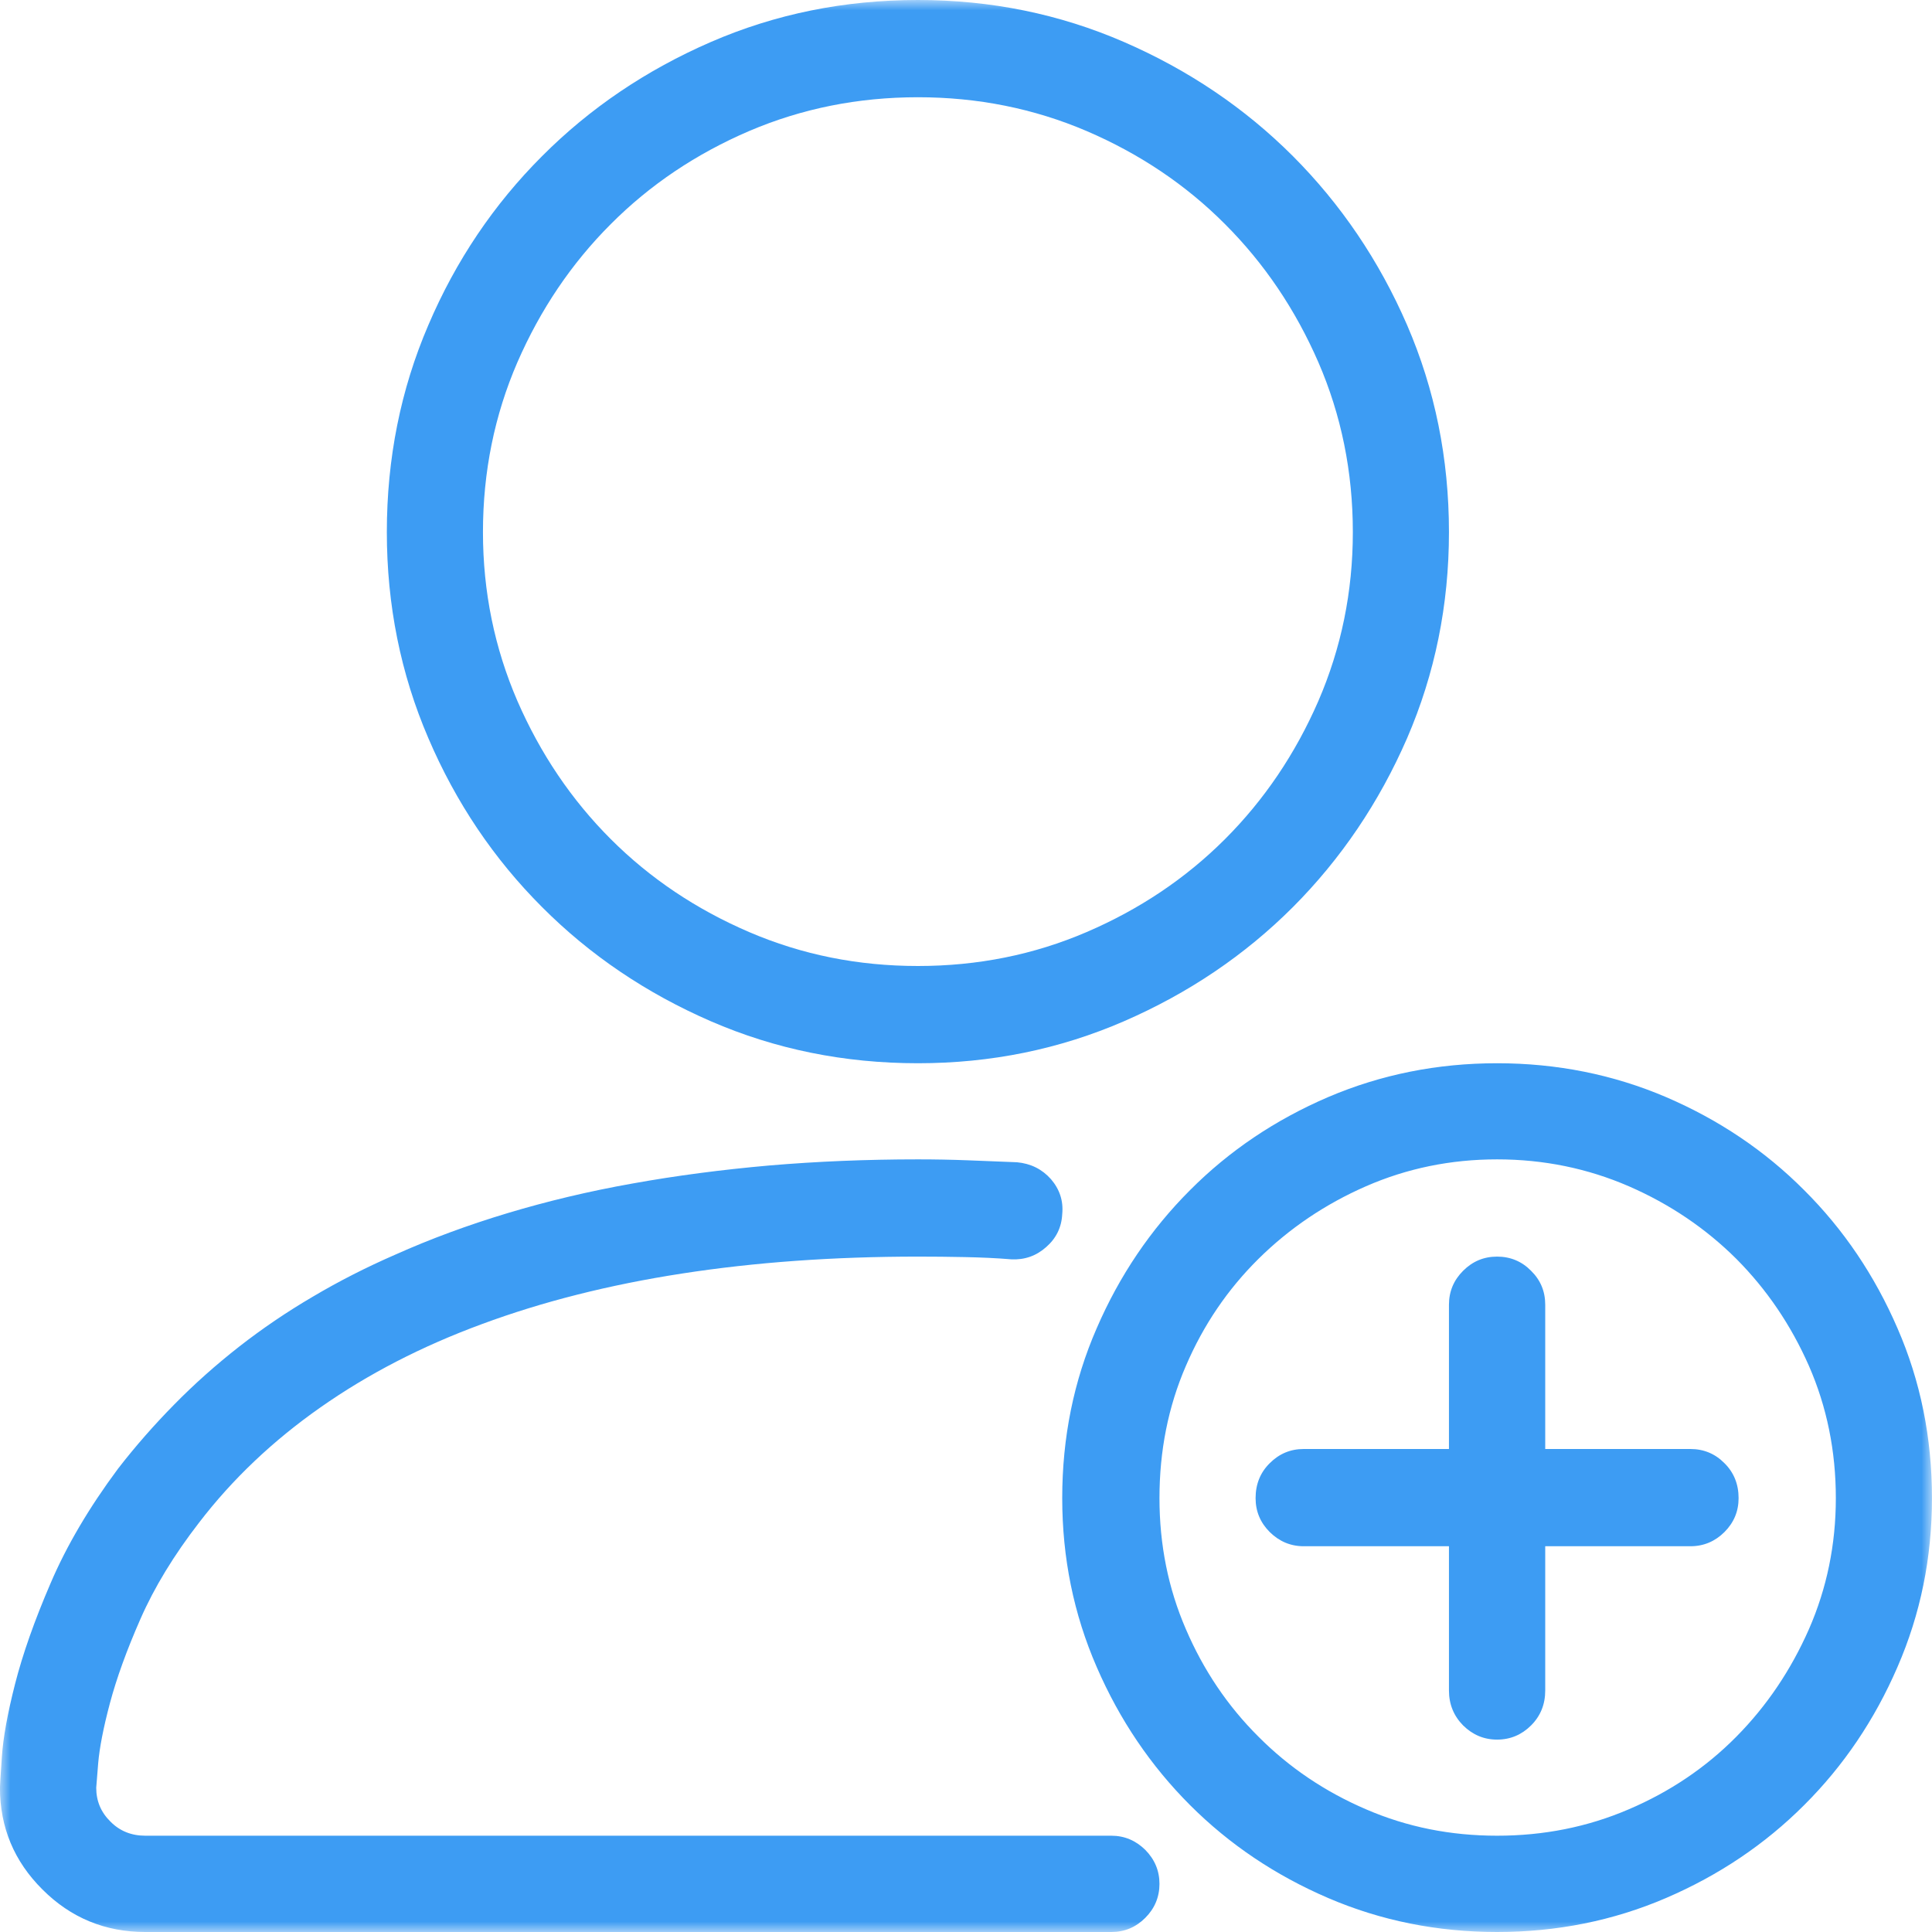 <?xml version="1.0" encoding="UTF-8" standalone="no"?>
<svg width="93px" height="93px" viewBox="0 0 93 93" version="1.1" xmlns="http://www.w3.org/2000/svg" xmlns:xlink="http://www.w3.org/1999/xlink">
    <!-- Generator: Sketch 3.8.3 (29802) - http://www.bohemiancoding.com/sketch -->
    <title>Page 1</title>
    <desc>Created with Sketch.</desc>
    <defs>
        <polygon id="path-1" points="46.499 93 0 93 0 0 46.499 0 92.998 0 92.998 93 46.499 93"></polygon>
    </defs>
    <g id="Page-1" stroke="none" stroke-width="1" fill="none" fill-rule="evenodd">
        <g id="Formulare-1" transform="translate(-114, -120)">
            <g id="Page-1" transform="translate(114, 120)">
                <mask id="mask-2" fill="white">
                    <use xlink:href="#path-1"></use>
                </mask>
                <g id="Clip-2"></g>
                <path d="M74.382,69.75 L74.382,62.806 C74.382,62.163 74.157,61.62 73.7,61.171 C73.251,60.714 72.7,60.489 72.065,60.489 C71.429,60.489 70.887,60.714 70.43,61.171 C69.98,61.62 69.748,62.163 69.748,62.806 L69.748,69.75 L62.757,69.75 C62.122,69.75 61.579,69.975 61.122,70.432 C60.665,70.882 60.44,71.447 60.44,72.114 C60.44,72.749 60.665,73.292 61.122,73.749 C61.579,74.198 62.122,74.431 62.757,74.431 L69.748,74.431 L69.748,81.375 C69.748,82.041 69.98,82.6 70.43,83.057 C70.887,83.506 71.429,83.739 72.065,83.739 C72.7,83.739 73.251,83.506 73.7,83.057 C74.157,82.6 74.382,82.041 74.382,81.375 L74.382,74.431 L81.373,74.431 C82.008,74.431 82.558,74.198 83.008,73.749 C83.465,73.292 83.69,72.749 83.69,72.114 C83.69,71.447 83.465,70.882 83.008,70.432 C82.558,69.975 82.008,69.75 81.373,69.75 L74.382,69.75 Z M65.756,57.102 C63.788,57.962 62.06,59.133 60.579,60.597 C59.091,62.07 57.929,63.782 57.084,65.751 C56.232,67.719 55.813,69.843 55.813,72.114 C55.813,74.353 56.232,76.454 57.084,78.422 C57.929,80.391 59.091,82.119 60.579,83.599 C62.06,85.087 63.788,86.25 65.756,87.094 C67.725,87.947 69.825,88.365 72.065,88.365 C74.305,88.365 76.42,87.947 78.404,87.094 C80.381,86.25 82.109,85.087 83.581,83.599 C85.046,82.119 86.209,80.391 87.077,78.422 C87.937,76.454 88.371,74.353 88.371,72.114 C88.371,69.843 87.937,67.719 87.077,65.751 C86.209,63.782 85.046,62.07 83.581,60.597 C82.109,59.133 80.381,57.962 78.404,57.102 C76.42,56.242 74.305,55.808 72.065,55.808 C69.825,55.808 67.725,56.242 65.756,57.102 L65.756,57.102 Z M63.935,91.365 C61.393,90.272 59.177,88.784 57.286,86.893 C55.395,85.002 53.891,82.785 52.791,80.243 C51.682,77.694 51.132,74.989 51.132,72.114 C51.132,69.207 51.682,66.48 52.791,63.938 C53.891,61.395 55.395,59.179 57.286,57.288 C59.177,55.389 61.393,53.901 63.935,52.809 C66.477,51.724 69.19,51.181 72.065,51.181 C74.94,51.181 77.653,51.724 80.195,52.809 C82.737,53.901 84.953,55.389 86.844,57.288 C88.743,59.179 90.239,61.395 91.339,63.938 C92.447,66.48 92.998,69.207 92.998,72.114 C92.998,74.989 92.447,77.694 91.339,80.243 C90.239,82.785 88.743,85.002 86.844,86.893 C84.953,88.784 82.737,90.272 80.195,91.365 C77.653,92.457 74.94,93 72.065,93 C69.19,93 66.477,92.457 63.935,91.365 L63.935,91.365 Z M36.058,6.309 C33.516,7.401 31.292,8.889 29.401,10.788 C27.51,12.679 26.014,14.896 24.906,17.438 C23.806,19.98 23.248,22.707 23.248,25.614 C23.248,28.489 23.806,31.194 24.906,33.743 C26.014,36.285 27.51,38.502 29.401,40.393 C31.292,42.284 33.516,43.772 36.058,44.865 C38.6,45.958 41.305,46.5 44.188,46.5 C47.063,46.5 49.768,45.958 52.31,44.865 C54.852,43.772 57.076,42.284 58.967,40.393 C60.858,38.502 62.354,36.285 63.462,33.743 C64.563,31.194 65.121,28.489 65.121,25.614 C65.121,22.707 64.563,19.98 63.462,17.438 C62.354,14.896 60.858,12.679 58.967,10.788 C57.076,8.889 54.852,7.401 52.31,6.309 C49.768,5.223 47.063,4.681 44.188,4.681 C41.305,4.681 38.6,5.223 36.058,6.309 L36.058,6.309 Z M34.214,49.158 C31.114,47.81 28.401,45.981 26.092,43.663 C23.775,41.346 21.946,38.634 20.62,35.534 C19.287,32.434 18.621,29.125 18.621,25.614 C18.621,22.072 19.287,18.747 20.62,15.647 C21.946,12.54 23.775,9.835 26.092,7.518 C28.401,5.2 31.114,3.371 34.214,2.023 C37.322,0.674 40.639,0 44.188,0 C47.699,0 51,0.674 54.108,2.023 C57.208,3.371 59.921,5.2 62.238,7.518 C64.547,9.835 66.384,12.54 67.733,15.647 C69.073,18.747 69.748,22.072 69.748,25.614 C69.748,29.125 69.073,32.434 67.733,35.534 C66.384,38.634 64.547,41.346 62.238,43.663 C59.921,45.981 57.208,47.81 54.108,49.158 C51,50.507 47.699,51.181 44.188,51.181 C40.639,51.181 37.322,50.507 34.214,49.158 L34.214,49.158 Z M6.996,93 C5.058,93 3.408,92.318 2.044,90.954 C0.68,89.598 -0.002,87.963 -0.002,86.056 C-0.002,85.963 0.029,85.459 0.091,84.552 C0.153,83.646 0.362,82.483 0.726,81.057 C1.09,79.631 1.656,78.019 2.431,76.221 C3.198,74.423 4.283,72.579 5.678,70.703 C6.523,69.611 7.43,68.58 8.399,67.596 C9.367,66.611 10.406,65.689 11.514,64.821 C12.615,63.961 13.8,63.155 15.056,62.419 C16.311,61.675 17.637,61 19.024,60.396 C20.721,59.636 22.527,58.97 24.433,58.396 C26.34,57.823 28.347,57.342 30.447,56.97 C32.555,56.59 34.749,56.304 37.035,56.102 C39.321,55.908 41.7,55.808 44.188,55.808 C45.002,55.808 45.808,55.823 46.614,55.854 C47.42,55.885 48.195,55.916 48.954,55.947 C49.621,56.009 50.163,56.281 50.59,56.761 C51.008,57.249 51.194,57.807 51.132,58.443 C51.101,59.078 50.845,59.605 50.357,60.032 C49.877,60.458 49.319,60.651 48.683,60.62 C47.955,60.559 47.211,60.528 46.451,60.512 C45.699,60.496 44.94,60.489 44.188,60.489 C40.127,60.489 36.345,60.76 32.834,61.303 C29.324,61.845 26.107,62.659 23.201,63.736 C20.295,64.805 17.706,66.146 15.42,67.751 C13.134,69.355 11.189,71.199 9.584,73.292 C8.368,74.865 7.43,76.407 6.763,77.926 C6.097,79.438 5.609,80.794 5.291,81.987 C4.973,83.181 4.787,84.15 4.725,84.894 C4.663,85.638 4.632,86.025 4.632,86.056 C4.632,86.692 4.857,87.234 5.314,87.683 C5.764,88.141 6.329,88.365 6.996,88.365 L53.496,88.365 C54.131,88.365 54.674,88.598 55.131,89.047 C55.581,89.505 55.813,90.047 55.813,90.683 C55.813,91.318 55.581,91.868 55.131,92.318 C54.674,92.775 54.131,93 53.496,93 L6.996,93 Z" id="Fill-1" fill="#3D9CF3" mask="url(#mask-2)"></path>
            </g>
        </g>
    </g>
</svg>